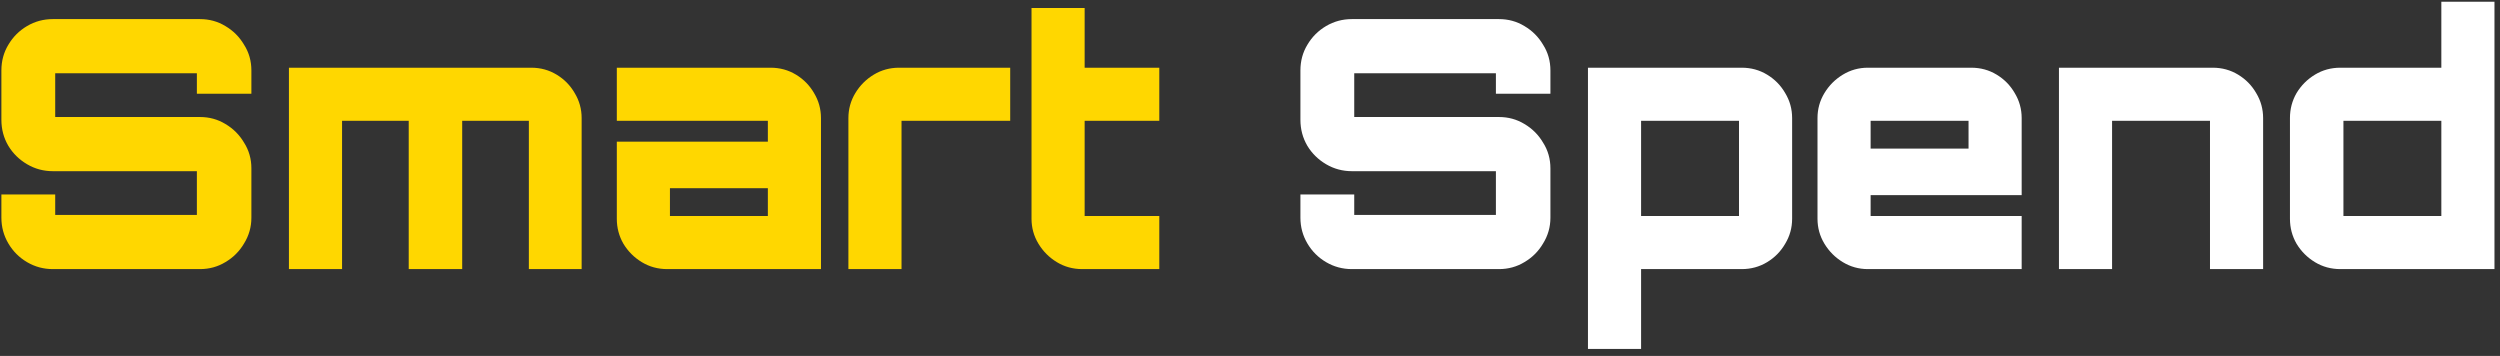 <svg width="288" height="41" viewBox="0 0 288 41" fill="none" xmlns="http://www.w3.org/2000/svg">
<rect x="0" y="0" width="288" height="41" fill="#333333" stroke="none"/>
<path d="M6.08 31C5.013 31 4.027 30.733 3.12 30.2C2.213 29.667 1.493 28.947 0.96 28.04C0.427 27.133 0.16 26.147 0.16 25.08V22.4H6.36V24.76H22.68V19.72H6.08C5.013 19.72 4.027 19.453 3.12 18.92C2.213 18.387 1.493 17.68 0.96 16.8C0.427 15.893 0.16 14.893 0.16 13.8V8.12C0.16 7.027 0.427 6.04 0.96 5.16C1.493 4.253 2.213 3.533 3.12 3C4.027 2.467 5.013 2.2 6.08 2.2H23.04C24.107 2.2 25.08 2.467 25.96 3C26.867 3.533 27.587 4.253 28.12 5.16C28.68 6.04 28.96 7.027 28.96 8.12V10.8H22.68V8.44H6.36V13.48H23.04C24.107 13.48 25.08 13.747 25.96 14.28C26.867 14.813 27.587 15.533 28.12 16.44C28.68 17.32 28.96 18.307 28.96 19.4V25.08C28.96 26.147 28.68 27.133 28.12 28.04C27.587 28.947 26.867 29.667 25.96 30.2C25.08 30.733 24.107 31 23.04 31H6.08ZM33.285 31V7.8H61.205C62.272 7.8 63.245 8.067 64.125 8.6C65.005 9.133 65.698 9.84 66.205 10.72C66.738 11.6 67.005 12.56 67.005 13.6V31H60.925V13.92H53.245V31H47.085V13.92H39.405V31H33.285ZM76.857 31C75.79 31 74.817 30.733 73.937 30.2C73.057 29.667 72.35 28.96 71.817 28.08C71.31 27.2 71.057 26.24 71.057 25.2V16.32H88.457V13.92H71.057V7.8H88.777C89.843 7.8 90.817 8.067 91.697 8.6C92.577 9.133 93.27 9.84 93.777 10.72C94.31 11.6 94.577 12.56 94.577 13.6V31H76.857ZM77.177 24.88H88.457V21.68H77.177V24.88ZM97.736 31V13.6C97.736 12.56 98.003 11.6 98.536 10.72C99.07 9.84 99.776 9.133 100.656 8.6C101.536 8.067 102.51 7.8 103.576 7.8H116.376V13.92H103.856V31H97.736ZM124.671 31C123.604 31 122.631 30.733 121.751 30.2C120.871 29.667 120.164 28.96 119.631 28.08C119.098 27.2 118.831 26.24 118.831 25.2V0.92H124.951V7.8H133.551V13.92H124.951V24.88H133.551V31H124.671Z" fill="#FFD700"/>
<path d="M155.728 31C154.662 31 153.675 30.733 152.768 30.2C151.862 29.667 151.142 28.947 150.608 28.04C150.075 27.133 149.808 26.147 149.808 25.08V22.4H156.008V24.76H172.328V19.72H155.728C154.662 19.72 153.675 19.453 152.768 18.92C151.862 18.387 151.142 17.68 150.608 16.8C150.075 15.893 149.808 14.893 149.808 13.8V8.12C149.808 7.027 150.075 6.04 150.608 5.16C151.142 4.253 151.862 3.533 152.768 3C153.675 2.467 154.662 2.2 155.728 2.2H172.688C173.755 2.2 174.728 2.467 175.608 3C176.515 3.533 177.235 4.253 177.768 5.16C178.328 6.04 178.608 7.027 178.608 8.12V10.8H172.328V8.44H156.008V13.48H172.688C173.755 13.48 174.728 13.747 175.608 14.28C176.515 14.813 177.235 15.533 177.768 16.44C178.328 17.32 178.608 18.307 178.608 19.4V25.08C178.608 26.147 178.328 27.133 177.768 28.04C177.235 28.947 176.515 29.667 175.608 30.2C174.728 30.733 173.755 31 172.688 31H155.728ZM182.933 40.2V7.8H200.653C201.72 7.8 202.693 8.067 203.573 8.6C204.453 9.133 205.147 9.84 205.653 10.72C206.187 11.6 206.453 12.56 206.453 13.6V25.2C206.453 26.24 206.187 27.2 205.653 28.08C205.147 28.96 204.453 29.667 203.573 30.2C202.693 30.733 201.72 31 200.653 31H189.053V40.2H182.933ZM189.053 24.88H200.333V13.92H189.053V24.88ZM215.176 31C214.136 31 213.176 30.733 212.296 30.2C211.416 29.667 210.709 28.96 210.176 28.08C209.643 27.2 209.376 26.24 209.376 25.2V13.6C209.376 12.56 209.643 11.6 210.176 10.72C210.709 9.84 211.416 9.133 212.296 8.6C213.176 8.067 214.136 7.8 215.176 7.8H227.096C228.163 7.8 229.136 8.067 230.016 8.6C230.896 9.133 231.589 9.84 232.096 10.72C232.629 11.6 232.896 12.56 232.896 13.6V22.48H215.496V24.88H232.896V31H215.176ZM215.496 17.12H226.776V13.92H215.496V17.12ZM237.191 31V7.8H254.911C255.978 7.8 256.951 8.067 257.831 8.6C258.711 9.133 259.405 9.84 259.911 10.72C260.445 11.6 260.711 12.56 260.711 13.6V31H254.591V13.92H243.311V31H237.191ZM269.603 31C268.536 31 267.563 30.733 266.683 30.2C265.803 29.667 265.096 28.96 264.563 28.08C264.056 27.2 263.803 26.24 263.803 25.2V13.6C263.803 12.56 264.056 11.6 264.563 10.72C265.096 9.84 265.803 9.133 266.683 8.6C267.563 8.067 268.536 7.8 269.603 7.8H281.243V0.2H287.363V31H269.603ZM269.963 24.88H281.243V13.92H269.963V24.88Z" fill="white"/>
</svg>
